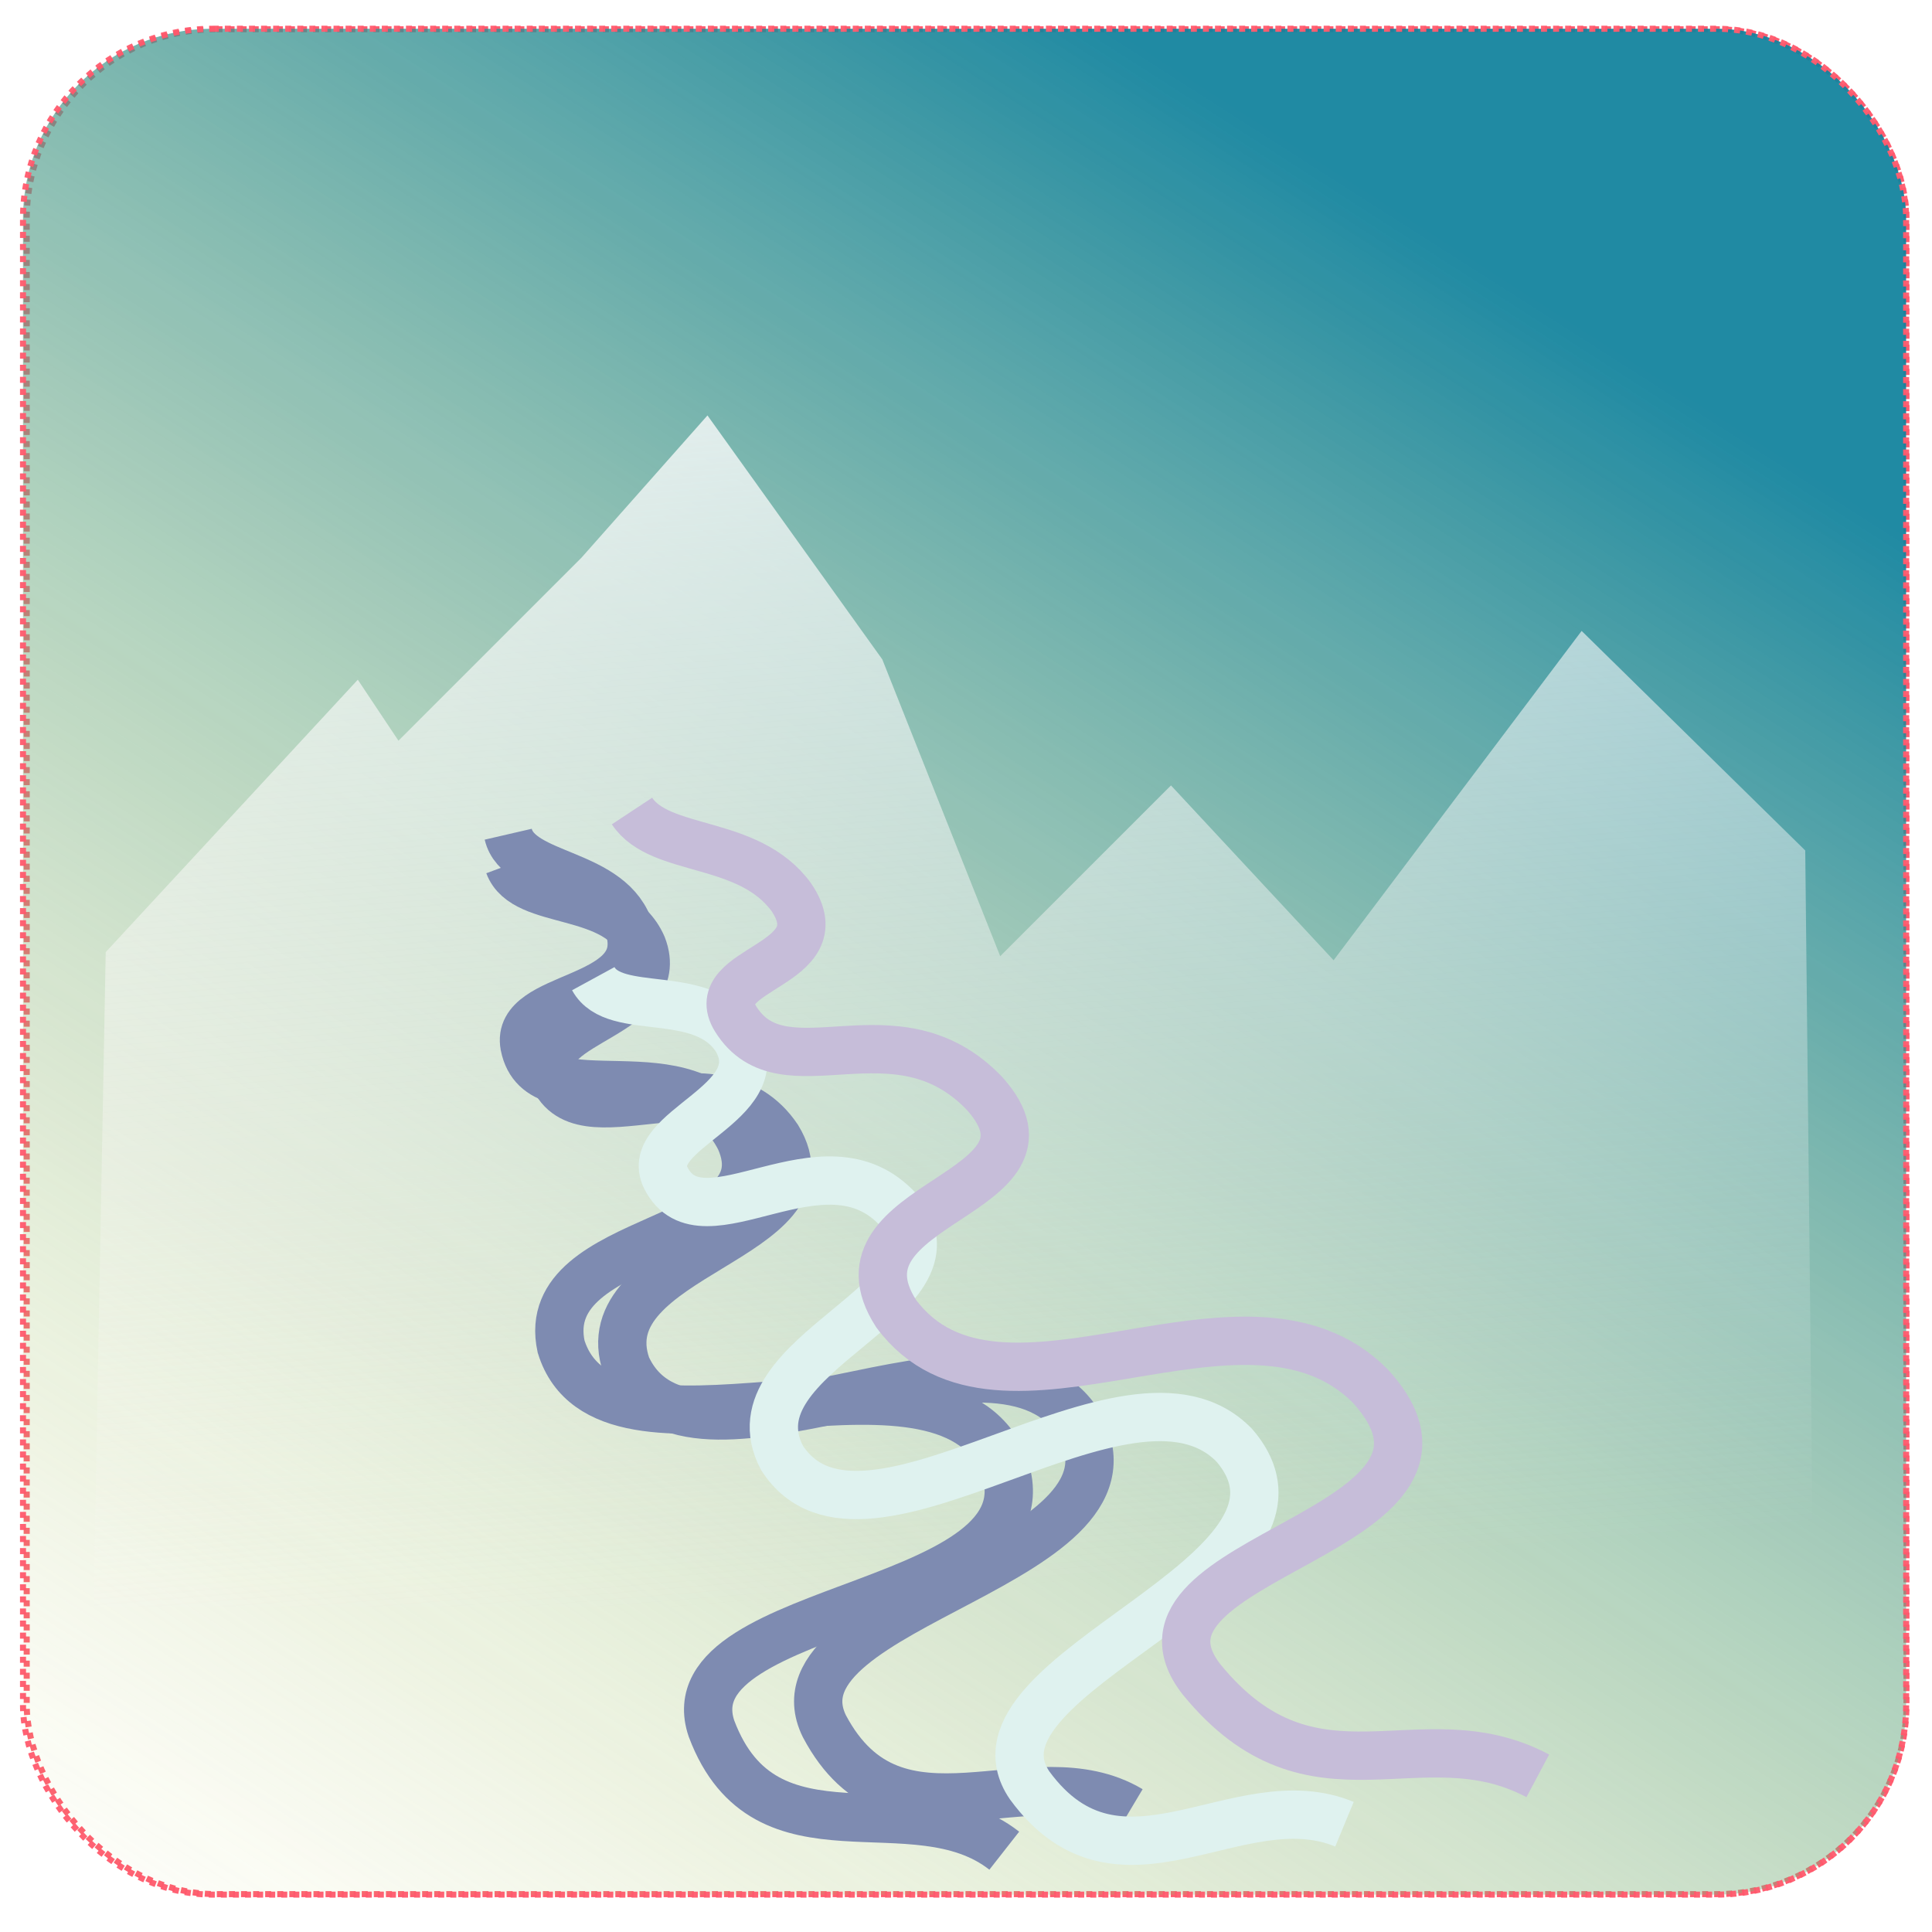 <?xml version="1.0" encoding="UTF-8" standalone="no"?>
<!-- Created with Inkscape (http://www.inkscape.org/) -->

<svg
   xmlns:dc="http://purl.org/dc/elements/1.1/"
   xmlns:cc="http://creativecommons.org/ns#"
   xmlns:rdf="http://www.w3.org/1999/02/22-rdf-syntax-ns#"
   xmlns:svg="http://www.w3.org/2000/svg"
   xmlns="http://www.w3.org/2000/svg"
   xmlns:xlink="http://www.w3.org/1999/xlink"
   xmlns:sodipodi="http://sodipodi.sourceforge.net/DTD/sodipodi-0.dtd"
   xmlns:inkscape="http://www.inkscape.org/namespaces/inkscape"
   width="960"
   height="960"
   viewBox="0 0 960 960"
   id="svg2"
   version="1.1"
   inkscape:version="0.91 r13725"
   sodipodi:docname="icon.svg"
   inkscape:export-filename="/home/patrick/websites/eldwick/carver/res/android/icon.png"
   inkscape:export-xdpi="6.75"
   inkscape:export-ydpi="6.75">
  <defs
     id="defs4">
    <linearGradient
       inkscape:collect="always"
       id="linearGradient4190">
      <stop
         style="stop-color:#ffffff;stop-opacity:1"
         offset="0"
         id="stop4192" />
      <stop
         style="stop-color:#faf6f6;stop-opacity:0;"
         offset="1"
         id="stop4194" />
    </linearGradient>
    <linearGradient
       inkscape:collect="always"
       id="linearGradient4138">
      <stop
         style="stop-color:#12829d;stop-opacity:1"
         offset="0"
         id="stop4140" />
      <stop
         style="stop-color:#ccd35f;stop-opacity:0"
         offset="1"
         id="stop4142" />
    </linearGradient>
    <linearGradient
       inkscape:collect="always"
       xlink:href="#linearGradient4138"
       id="linearGradient4144"
       x1="637.143"
       y1="160.934"
       x2="52.857"
       y2="1075.219"
       gradientUnits="userSpaceOnUse" />
    <filter
       inkscape:label="Smart Jelly"
       inkscape:menu="Bevels"
       inkscape:menu-tooltip="Same as Matte jelly but with more controls"
       style="color-interpolation-filters:sRGB;"
       id="filter4224">
      <feBlend
         in2="SourceGraphic"
         mode="normal"
         result="result3"
         id="feBlend4226" />
      <feComposite
         result="result4"
         operator="arithmetic"
         k2="1"
         in2="result3"
         id="feComposite4228" />
      <feColorMatrix
         in="result4"
         result="result0"
         values="1 0 0 0 0 0 1 0 0 0 0 0 1 0 0 0 0 0 0.85 0 "
         id="feColorMatrix4230" />
      <feGaussianBlur
         stdDeviation="7"
         in="SourceAlpha"
         id="feGaussianBlur4232" />
      <feSpecularLighting
         result="result1"
         specularExponent="25"
         specularConstant="1"
         surfaceScale="5"
         id="feSpecularLighting4234">
        <feDistantLight
           azimuth="225"
           elevation="60"
           id="feDistantLight4236" />
      </feSpecularLighting>
      <feComposite
         in2="result0"
         k1="0.5"
         k2="1"
         operator="arithmetic"
         k3="0.5"
         id="feComposite4238" />
      <feComposite
         result="result2"
         in2="result0"
         operator="atop"
         id="feComposite4240" />
      <feComposite
         operator="in"
         in2="SourceGraphic"
         id="feComposite4242" />
    </filter>
    <filter
       inkscape:label="Refractive Gel A"
       inkscape:menu="Ridges"
       inkscape:menu-tooltip="Gel effect with light refraction"
       style="color-interpolation-filters:sRGB;"
       id="filter4272"
       height="1.4"
       x="-0.2"
       width="1.4"
       y="-0.2">
      <feTurbulence
         numOctaves="4"
         seed="0"
         type="turbulence"
         baseFrequency="0.036"
         result="result91"
         id="feTurbulence4274" />
      <feDisplacementMap
         result="fbSourceGraphic"
         scale="10"
         yChannelSelector="G"
         xChannelSelector="R"
         in="SourceGraphic"
         in2="result91"
         id="feDisplacementMap4276" />
      <feGaussianBlur
         result="result0"
         in="fbSourceGraphic"
         stdDeviation="0.5"
         id="feGaussianBlur4278" />
      <feTurbulence
         baseFrequency="0.01"
         seed="488"
         numOctaves="8"
         result="result1"
         id="feTurbulence4280" />
      <feComposite
         result="result2"
         operator="in"
         in2="result1"
         in="result0"
         id="feComposite4282" />
      <feSpecularLighting
         surfaceScale="1.5"
         result="result4"
         specularConstant="1"
         specularExponent="30"
         in="result2"
         id="feSpecularLighting4284">
        <feDistantLight
           elevation="70"
           azimuth="235"
           id="feDistantLight4286" />
      </feSpecularLighting>
      <feComposite
         in2="result2"
         in="result4"
         operator="atop"
         result="result5"
         id="feComposite4288" />
      <feBlend
         mode="multiply"
         result="result6"
         in2="result5"
         id="feBlend4290" />
      <feBlend
         mode="screen"
         in="result6"
         in2="result6"
         id="feBlend4292"
         result="fbSourceGraphic" />
      <feColorMatrix
         result="fbSourceGraphicAlpha"
         in="fbSourceGraphic"
         values="0 0 0 -1 0 0 0 0 -1 0 0 0 0 -1 0 0 0 0 1 0"
         id="feColorMatrix4308" />
      <feOffset
         id="feOffset4310"
         dx="7"
         dy="7"
         in="fbSourceGraphicAlpha"
         result="result3" />
      <feGaussianBlur
         id="feGaussianBlur4312"
         stdDeviation="8"
         in="result3"
         result="result1" />
      <feComposite
         id="feComposite4314"
         in2="result1"
         operator="in"
         in="fbSourceGraphic"
         result="result2" />
      <feComposite
         id="feComposite4316"
         in2="result2"
         operator="out"
         result="fbSourceGraphic"
         in="result2" />
      <feColorMatrix
         id="feColorMatrix4318"
         result="fbSourceGraphicAlpha"
         in="fbSourceGraphic"
         values="0 0 0 -1 0 0 0 0 -1 0 0 0 0 1 0 0 0 0 4 0 " />
      <feGaussianBlur
         id="feGaussianBlur4320"
         result="result0"
         in="fbSourceGraphicAlpha"
         stdDeviation="2" />
      <feSpecularLighting
         id="feSpecularLighting4322"
         specularExponent="20"
         specularConstant="1.2"
         surfaceScale="3"
         lighting-color="rgb(255,255,255)"
         result="result1"
         in="result0">
        <feDistantLight
           id="feDistantLight4324"
           azimuth="235"
           elevation="45" />
      </feSpecularLighting>
      <feComposite
         id="feComposite4326"
         in2="fbSourceGraphicAlpha"
         operator="in"
         result="result2"
         in="result1" />
      <feComposite
         id="feComposite4328"
         in2="result2"
         in="fbSourceGraphic"
         operator="arithmetic"
         k2="2"
         k3="2"
         result="result91" />
      <feBlend
         id="feBlend4330"
         in2="result91"
         mode="multiply" />
    </filter>
    <filter
       inkscape:label="Basic Diffuse Bump"
       inkscape:menu="Bumps"
       inkscape:menu-tooltip="Matte emboss effect"
       style="color-interpolation-filters:sRGB;"
       id="filter4442">
      <feColorMatrix
         result="result2"
         type="luminanceToAlpha"
         in="SourceGraphic"
         id="feColorMatrix4444" />
      <feDiffuseLighting
         lighting-color="#ffffff"
         in="result2"
         diffuseConstant="0.5"
         result="result1"
         surfaceScale="15"
         id="feDiffuseLighting4446">
        <feDistantLight
           azimuth="225"
           elevation="10"
           id="feDistantLight4448" />
      </feDiffuseLighting>
      <feComposite
         result="result9"
         operator="arithmetic"
         k2="1"
         k3="0.8"
         in2="SourceGraphic"
         id="feComposite4450" />
      <feComposite
         in2="SourceGraphic"
         result="result7"
         operator="in"
         in="result9"
         id="feComposite4452" />
    </filter>
    <linearGradient
       inkscape:collect="always"
       xlink:href="#linearGradient4190"
       id="linearGradient4196"
       x1="452.039"
       y1="127.922"
       x2="513.663"
       y2="883.516"
       gradientUnits="userSpaceOnUse" />
    <filter
       inkscape:menu-tooltip="Bright metallic effect for any color"
       inkscape:menu="Bevels"
       inkscape:label="Bright Metal"
       style="color-interpolation-filters:sRGB;"
       id="filter4291">
      <feGaussianBlur
         result="result6"
         stdDeviation="8"
         in="SourceGraphic"
         id="feGaussianBlur4293" />
      <feComposite
         in2="SourceGraphic"
         in="result6"
         operator="xor"
         result="result10"
         id="feComposite4295" />
      <feGaussianBlur
         result="result2"
         stdDeviation="8"
         id="feGaussianBlur4297" />
      <feComposite
         in2="SourceGraphic"
         operator="atop"
         in="result10"
         result="result91"
         id="feComposite4299" />
      <feComposite
         result="result4"
         in="result2"
         operator="xor"
         in2="result91"
         id="feComposite4301" />
      <feGaussianBlur
         in="result4"
         result="result3"
         stdDeviation="4"
         id="feGaussianBlur4303" />
      <feSpecularLighting
         result="result5"
         specularExponent="5"
         specularConstant="1.1"
         surfaceScale="18"
         id="feSpecularLighting4305">
        <feDistantLight
           azimuth="235"
           elevation="55"
           id="feDistantLight4307" />
      </feSpecularLighting>
      <feComposite
         in="result3"
         k3="1.1"
         k2="0.5"
         operator="arithmetic"
         result="result7"
         in2="result5"
         k1="0.5"
         id="feComposite4309" />
      <feComposite
         in="result7"
         operator="atop"
         in2="SourceGraphic"
         result="result8"
         id="feComposite4311" />
    </filter>
    <filter
       inkscape:menu-tooltip="Bright metallic effect for any color"
       inkscape:menu="Bevels"
       inkscape:label="Bright Metal"
       style="color-interpolation-filters:sRGB;"
       id="filter4313">
      <feGaussianBlur
         result="result6"
         stdDeviation="8"
         in="SourceGraphic"
         id="feGaussianBlur4315" />
      <feComposite
         in2="SourceGraphic"
         in="result6"
         operator="xor"
         result="result10"
         id="feComposite4317" />
      <feGaussianBlur
         result="result2"
         stdDeviation="8"
         id="feGaussianBlur4319" />
      <feComposite
         in2="SourceGraphic"
         operator="atop"
         in="result10"
         result="result91"
         id="feComposite4321" />
      <feComposite
         result="result4"
         in="result2"
         operator="xor"
         in2="result91"
         id="feComposite4323" />
      <feGaussianBlur
         in="result4"
         result="result3"
         stdDeviation="4"
         id="feGaussianBlur4325" />
      <feSpecularLighting
         result="result5"
         specularExponent="5"
         specularConstant="1.1"
         surfaceScale="18"
         id="feSpecularLighting4327">
        <feDistantLight
           azimuth="235"
           elevation="55"
           id="feDistantLight4329" />
      </feSpecularLighting>
      <feComposite
         in="result3"
         k3="1.1"
         k2="0.5"
         operator="arithmetic"
         result="result7"
         in2="result5"
         k1="0.5"
         id="feComposite4331" />
      <feComposite
         in="result7"
         operator="atop"
         in2="SourceGraphic"
         result="result8"
         id="feComposite4333" />
    </filter>
    <filter
       inkscape:menu-tooltip="Bright metallic effect for any color"
       inkscape:menu="Bevels"
       inkscape:label="Bright Metal"
       style="color-interpolation-filters:sRGB;"
       id="filter4335">
      <feGaussianBlur
         result="result6"
         stdDeviation="8"
         in="SourceGraphic"
         id="feGaussianBlur4337" />
      <feComposite
         in2="SourceGraphic"
         in="result6"
         operator="xor"
         result="result10"
         id="feComposite4339" />
      <feGaussianBlur
         result="result2"
         stdDeviation="8"
         id="feGaussianBlur4341" />
      <feComposite
         in2="SourceGraphic"
         operator="atop"
         in="result10"
         result="result91"
         id="feComposite4343" />
      <feComposite
         result="result4"
         in="result2"
         operator="xor"
         in2="result91"
         id="feComposite4345" />
      <feGaussianBlur
         in="result4"
         result="result3"
         stdDeviation="4"
         id="feGaussianBlur4347" />
      <feSpecularLighting
         result="result5"
         specularExponent="5"
         specularConstant="1.1"
         surfaceScale="18"
         id="feSpecularLighting4349">
        <feDistantLight
           azimuth="235"
           elevation="55"
           id="feDistantLight4351" />
      </feSpecularLighting>
      <feComposite
         in="result3"
         k3="1.1"
         k2="0.5"
         operator="arithmetic"
         result="result7"
         in2="result5"
         k1="0.5"
         id="feComposite4353" />
      <feComposite
         in="result7"
         operator="atop"
         in2="SourceGraphic"
         result="result8"
         id="feComposite4355" />
    </filter>
    <filter
       inkscape:menu-tooltip="Bright metallic effect for any color"
       inkscape:menu="Bevels"
       inkscape:label="Bright Metal"
       style="color-interpolation-filters:sRGB;"
       id="filter4357">
      <feGaussianBlur
         result="result6"
         stdDeviation="8"
         in="SourceGraphic"
         id="feGaussianBlur4359" />
      <feComposite
         in2="SourceGraphic"
         in="result6"
         operator="xor"
         result="result10"
         id="feComposite4361" />
      <feGaussianBlur
         result="result2"
         stdDeviation="8"
         id="feGaussianBlur4363" />
      <feComposite
         in2="SourceGraphic"
         operator="atop"
         in="result10"
         result="result91"
         id="feComposite4365" />
      <feComposite
         result="result4"
         in="result2"
         operator="xor"
         in2="result91"
         id="feComposite4367" />
      <feGaussianBlur
         in="result4"
         result="result3"
         stdDeviation="4"
         id="feGaussianBlur4369" />
      <feSpecularLighting
         result="result5"
         specularExponent="5"
         specularConstant="1.1"
         surfaceScale="18"
         id="feSpecularLighting4371">
        <feDistantLight
           azimuth="235"
           elevation="55"
           id="feDistantLight4373" />
      </feSpecularLighting>
      <feComposite
         in="result3"
         k3="1.1"
         k2="0.5"
         operator="arithmetic"
         result="result7"
         in2="result5"
         k1="0.5"
         id="feComposite4375" />
      <feComposite
         in="result7"
         operator="atop"
         in2="SourceGraphic"
         result="result8"
         id="feComposite4377" />
    </filter>
  </defs>
  <sodipodi:namedview
     id="base"
     pagecolor="#ffffff"
     bordercolor="#666666"
     borderopacity="1.0"
     inkscape:pageopacity="0.0"
     inkscape:pageshadow="2"
     inkscape:zoom="0.04375"
     inkscape:cx="212.64278"
     inkscape:cy="133.85953"
     inkscape:document-units="px"
     inkscape:current-layer="layer1"
     showgrid="false"
     units="px"
     inkscape:window-width="1535"
     inkscape:window-height="876"
     inkscape:window-x="65"
     inkscape:window-y="24"
     inkscape:window-maximized="1" />
  <g
     inkscape:label="Layer 1"
     inkscape:groupmode="layer"
     id="layer1"
     transform="translate(0,-92.362)">
    <rect
       style="opacity:0.97;fill:#ffffff;fill-opacity:1;fill-rule:evenodd;stroke:#ff596c;stroke-width:3;stroke-miterlimit:4;stroke-dasharray:3,3;stroke-dashoffset:0;stroke-opacity:1"
       id="rect4179"
       width="934.041"
       height="926.653"
       x="13.276"
       y="106.893"
       rx="94.286"
       ry="94.286" />
    <rect
       style="opacity:0.97;fill:url(#linearGradient4144);fill-opacity:1;fill-rule:evenodd;stroke:#ff596c;stroke-width:3;stroke-miterlimit:4;stroke-dasharray:3, 3;stroke-dashoffset:0;stroke-opacity:1;filter:url(#filter4224)"
       id="rect4136"
       width="935.714"
       height="927.143"
       x="11.429"
       y="106.648"
       rx="94.286"
       ry="94.286" />
    <path
       style="fill:url(#linearGradient4196);fill-rule:evenodd;stroke:#000000;stroke-width:1px;stroke-linecap:butt;stroke-linejoin:miter;stroke-opacity:0;fill-opacity:1"
       d="m 52.528,565.469 125.259,-135.36 20.203,30.305 90.914,-90.914 62.629,-70.711 86.873,121.218 58.589,147.482 84.853,-84.853 80.812,86.873 123.239,-163.645 111.117,109.096 4.041,375.777 -854.589,0 z"
       id="path4180"
       inkscape:connector-curvature="0" />
    <path
       style="fill:none;fill-rule:evenodd;stroke:#7e8bb1;stroke-width:24;stroke-linecap:butt;stroke-linejoin:miter;stroke-opacity:1;stroke-miterlimit:4;stroke-dasharray:none;filter:url(#filter4357)"
       d="m 252.538,506.88 c 5.05,21.877 51.766,18.039 60.609,48.487 8.577,35.392 -57.523,30.237 -52.528,56.569 7.756,39.54 82.449,-2.59 107.076,46.467 23.756,53.262 -101.314,45.352 -88.893,103.036 22.19,71.744 182.416,-11.706 218.193,54.548 35.749,76.881 -165.383,70.957 -143.442,135.36 26.818,71.244 100.546,25.406 145.462,60.609"
       id="path4206"
       inkscape:connector-curvature="0"
       sodipodi:nodetypes="cccccccc" />
    <path
       style="fill:none;fill-rule:evenodd;stroke:#7e8bb1;stroke-width:24;stroke-linecap:butt;stroke-linejoin:miter;stroke-miterlimit:4;stroke-dasharray:none;stroke-opacity:1;filter:url(#filter4291)"
       d="m 252.895,522.101 c 7.792,21.057 53.64,11.307 66.285,40.383 13.009,34.013 -53.209,37.309 -44.905,62.791 12.723,38.232 81.45,-13.057 112.117,32.468 30.338,49.807 -94.722,57.872 -75.064,113.507 31.137,68.338 179.444,-34.816 223.359,26.348 45.239,71.709 -155.013,91.42 -125.057,152.508 35.663,67.254 102.961,12.409 151.99,41.612"
       id="path4206-3"
       inkscape:connector-curvature="0"
       sodipodi:nodetypes="cccccccc" />
    <path
       style="fill:none;fill-rule:evenodd;stroke:#dff2ef;stroke-width:24;stroke-linecap:butt;stroke-linejoin:miter;stroke-miterlimit:4;stroke-dasharray:none;stroke-opacity:1;filter:url(#filter4335)"
       d="m 294.796,578.662 c 10.749,19.712 54.711,3.448 71.419,30.395 17.782,31.78 -47.268,44.598 -35.373,68.614 18.107,35.996 78.713,-24.675 115.629,15.948 37.209,44.907 -85.379,70.936 -57.897,123.151 40.673,63.13 172.541,-60.348 224.824,-6.162 55.114,64.43 -140.197,112.833 -101.739,168.959 44.996,61.403 103.674,-2.58 156.405,19.242"
       id="path4206-6"
       inkscape:connector-curvature="0"
       sodipodi:nodetypes="cccccccc" />
    <path
       style="fill:none;fill-rule:evenodd;stroke:#c6bdd9;stroke-width:24;stroke-linecap:butt;stroke-linejoin:miter;stroke-miterlimit:4;stroke-dasharray:none;stroke-opacity:1;filter:url(#filter4313)"
       d="m 314.042,495.352 c 14.004,21.23 58.007,13.576 79.268,42.974 23.053,34.312 -43.599,34.669 -27.801,60.312 23.972,38.485 79.395,-9.369 123.782,37.139 45.28,50.741 -80.069,53.241 -44.017,109.293 51.419,69.159 173.181,-26.644 235.584,35.961 66.784,73.123 -131.978,83.867 -83.847,145.782 55.729,68.282 108.672,16.838 167.113,47.963"
       id="path4206-7"
       inkscape:connector-curvature="0"
       sodipodi:nodetypes="cccccccc" />
  </g>
</svg>
